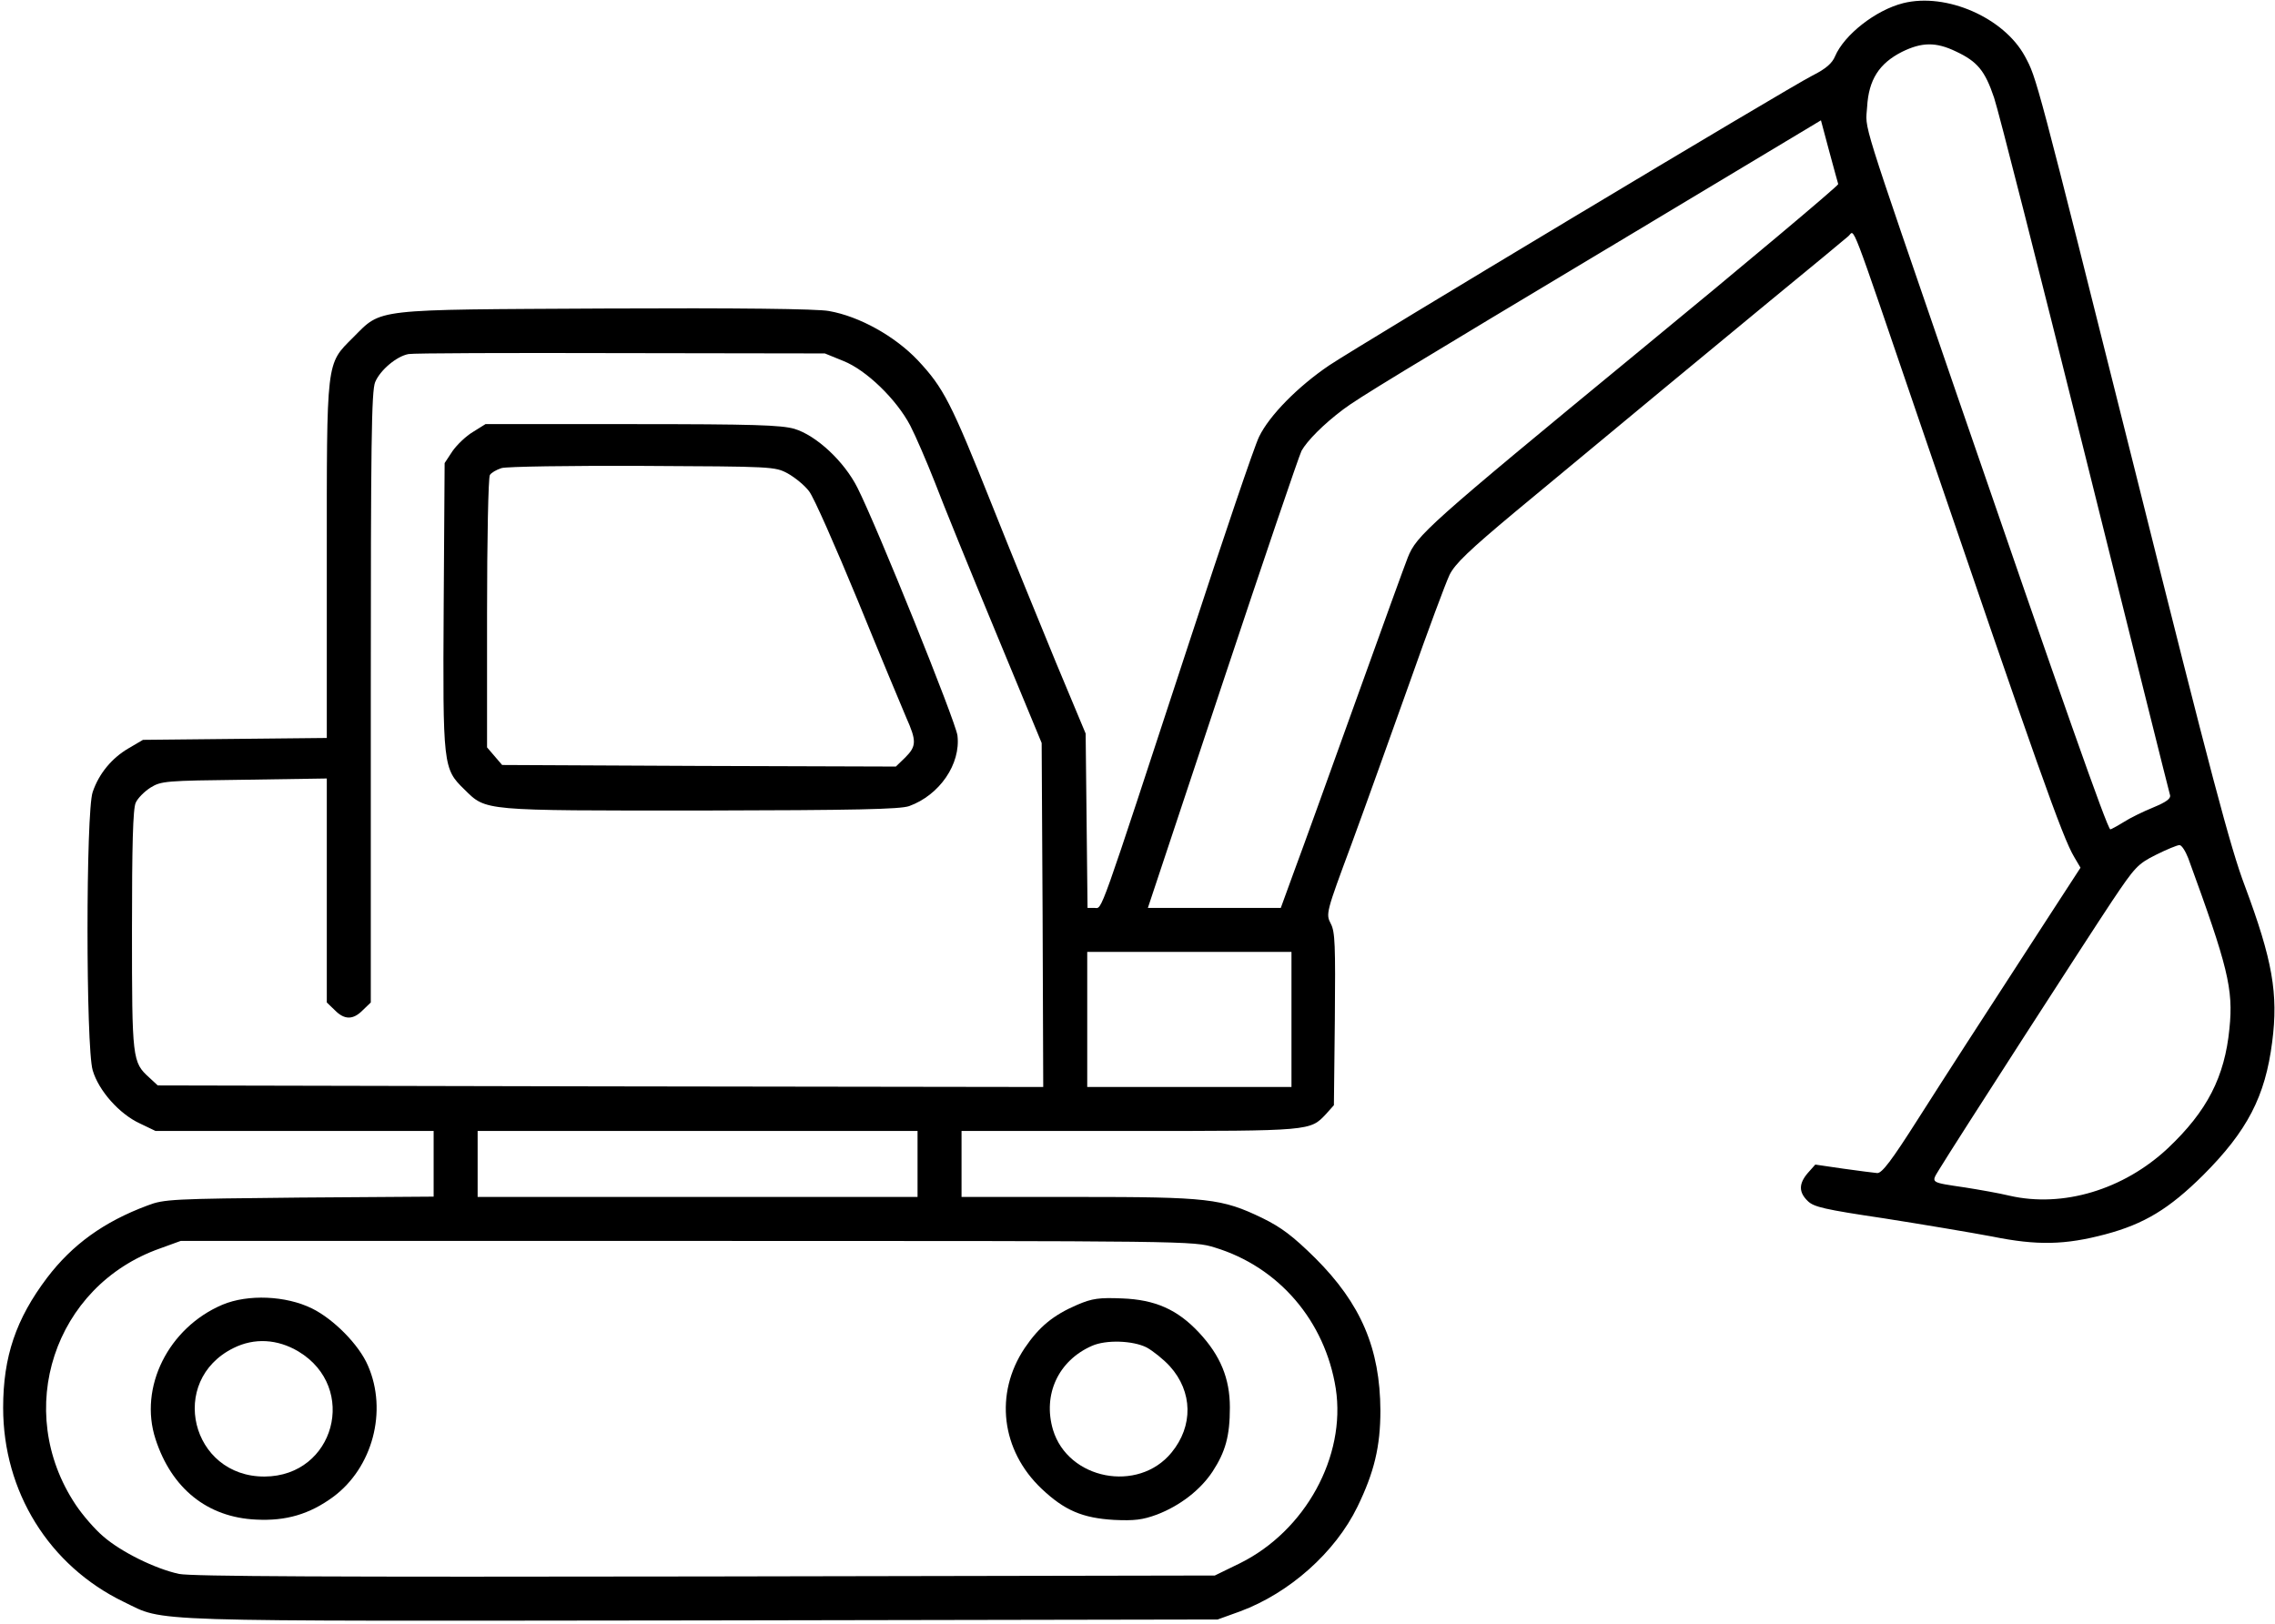 <?xml version="1.0" standalone="no"?>
<!DOCTYPE svg PUBLIC "-//W3C//DTD SVG 20010904//EN"
 "http://www.w3.org/TR/2001/REC-SVG-20010904/DTD/svg10.dtd">
<svg version="1.0" xmlns="http://www.w3.org/2000/svg"
 width="724pt" height="517pt" viewBox="0 0 724 517"
 preserveAspectRatio="xMidYMid meet">
<g transform="translate(0,517) scale(0.1,-0.1)"
fill="#000000" stroke="none">
<path d="M6057 5160 c-88 -22 -188 -101 -217 -169 -9 -22 -29 -40 -73 -62 -77
-39 -1435 -854 -1537 -922 -99 -67 -190 -159 -223 -227 -15 -30 -114 -323
-221 -650 -295 -899 -277 -850 -303 -850 l-22 0 -3 278 -3 277 -94 225 c-51
124 -143 349 -203 500 -132 331 -155 375 -237 463 -73 77 -186 140 -283 157
-36 7 -294 10 -710 8 -748 -4 -711 1 -804 -92 -87 -87 -84 -66 -84 -712 l0
-563 -293 -3 -292 -3 -46 -27 c-53 -31 -94 -80 -114 -139 -22 -62 -22 -812 0
-886 19 -65 85 -139 150 -169 l50 -24 443 0 442 0 0 -104 0 -105 -427 -3
c-405 -4 -431 -5 -483 -25 -140 -52 -240 -125 -320 -230 -99 -131 -140 -251
-140 -414 0 -267 146 -503 384 -618 135 -65 29 -61 1838 -59 l1643 3 72 26
c156 58 302 187 373 333 53 109 73 191 73 306 -1 198 -62 340 -207 485 -72 71
-108 98 -169 128 -129 62 -171 67 -588 67 l-369 0 0 105 0 105 535 0 c580 0
574 0 625 54 l25 28 3 273 c2 236 1 279 -13 305 -16 31 -15 35 66 253 45 122
128 355 186 517 57 162 114 315 126 340 17 35 62 78 208 200 394 327 592 491
814 674 127 104 238 196 247 204 22 18 -3 83 233 -608 367 -1074 449 -1307
486 -1368 l20 -34 -102 -157 c-244 -376 -315 -486 -417 -646 -82 -129 -113
-170 -128 -169 -10 1 -59 7 -108 14 l-89 13 -24 -27 c-29 -34 -29 -61 0 -89
19 -19 54 -27 242 -55 121 -19 276 -45 345 -58 143 -29 232 -27 360 7 124 33
203 81 311 188 141 141 198 251 220 424 20 154 1 261 -87 497 -45 118 -109
359 -344 1300 -324 1293 -318 1270 -356 1341 -67 123 -250 203 -387 169z m168
-154 c68 -32 92 -61 121 -147 14 -41 144 -553 290 -1139 146 -586 267 -1072
270 -1081 3 -11 -12 -22 -53 -39 -32 -13 -75 -34 -95 -47 -21 -13 -40 -23 -42
-23 -9 0 -156 418 -487 1380 -315 917 -292 843 -287 920 5 86 38 138 111 175
63 31 108 32 172 1z m-375 -422 c1 -5 -310 -266 -630 -529 -679 -559 -712
-589 -740 -660 -7 -17 -81 -221 -165 -455 -84 -234 -172 -478 -196 -542 l-43
-118 -211 0 -212 0 237 713 c130 391 244 726 252 742 18 32 69 84 133 132 48
36 166 108 932 567 l588 353 27 -101 c15 -56 28 -102 28 -102z m-3166 -563
c73 -29 169 -122 213 -206 17 -33 52 -114 78 -180 25 -66 112 -280 193 -475
l147 -355 3 -548 2 -547 -1409 2 -1409 3 -27 25 c-54 49 -55 58 -55 469 0 269
3 388 12 406 6 14 28 36 47 48 34 21 48 22 299 25 l262 4 0 -357 0 -356 25
-24 c31 -32 59 -32 90 0 l25 24 0 971 c0 807 2 976 14 1004 16 38 68 82 106
89 14 3 318 4 675 3 l650 -1 59 -24z m4280 -1583 c126 -345 144 -416 131 -542
-15 -154 -71 -263 -196 -381 -141 -132 -334 -190 -504 -151 -33 8 -96 19 -140
26 -114 17 -110 14 -84 57 51 84 478 746 550 854 73 109 82 119 140 148 34 17
68 31 75 31 7 0 19 -19 28 -42z m-2854 -513 l0 -215 -325 0 -325 0 0 215 0
215 325 0 325 0 0 -215z m-1190 -460 l0 -105 -700 0 -700 0 0 105 0 105 700 0
700 0 0 -105z m946 -266 c204 -62 351 -234 385 -449 33 -216 -97 -453 -305
-556 l-80 -39 -1620 -3 c-1194 -2 -1635 0 -1676 8 -75 16 -185 70 -242 120
-26 22 -65 67 -87 100 -200 300 -69 697 268 816 l66 24 1611 0 c1606 0 1612 0
1680 -21z"/>
<path d="M1505 3795 c-22 -13 -51 -41 -65 -61 l-25 -38 -3 -454 c-3 -511 -2
-519 66 -585 70 -69 54 -67 751 -67 497 1 634 4 664 14 97 35 165 134 154 225
-6 45 -255 663 -318 788 -42 84 -131 167 -201 188 -43 12 -128 15 -517 15
l-466 0 -40 -25z m1002 -132 c23 -13 54 -38 68 -57 15 -19 84 -176 155 -348
70 -172 140 -339 154 -372 33 -74 33 -91 -3 -127 l-30 -29 -626 2 -627 3 -24
28 -24 28 0 427 c0 235 4 433 9 440 4 7 21 17 37 22 16 5 218 8 449 7 414 -2
421 -2 462 -24z"/>
<path d="M708 1017 c-172 -73 -267 -263 -213 -428 51 -157 165 -249 320 -256
95 -5 170 17 245 72 126 93 174 274 111 418 -28 66 -109 148 -178 182 -83 41
-204 46 -285 12z m242 -149 c191 -115 115 -397 -108 -398 -234 -1 -309 305
-99 409 66 33 140 29 207 -11z"/>
<path d="M3429 1017 c-77 -33 -122 -70 -168 -138 -97 -145 -75 -326 54 -448
73 -69 130 -93 230 -99 65 -3 91 0 137 17 73 28 138 78 177 137 41 63 55 113
55 204 0 92 -30 165 -98 238 -69 74 -140 105 -245 109 -73 3 -95 0 -142 -20z
m220 -136 c20 -11 54 -38 74 -60 73 -81 75 -190 5 -275 -106 -129 -329 -86
-377 73 -33 112 17 220 124 267 45 20 130 17 174 -5z"/>
</g>
</svg>
